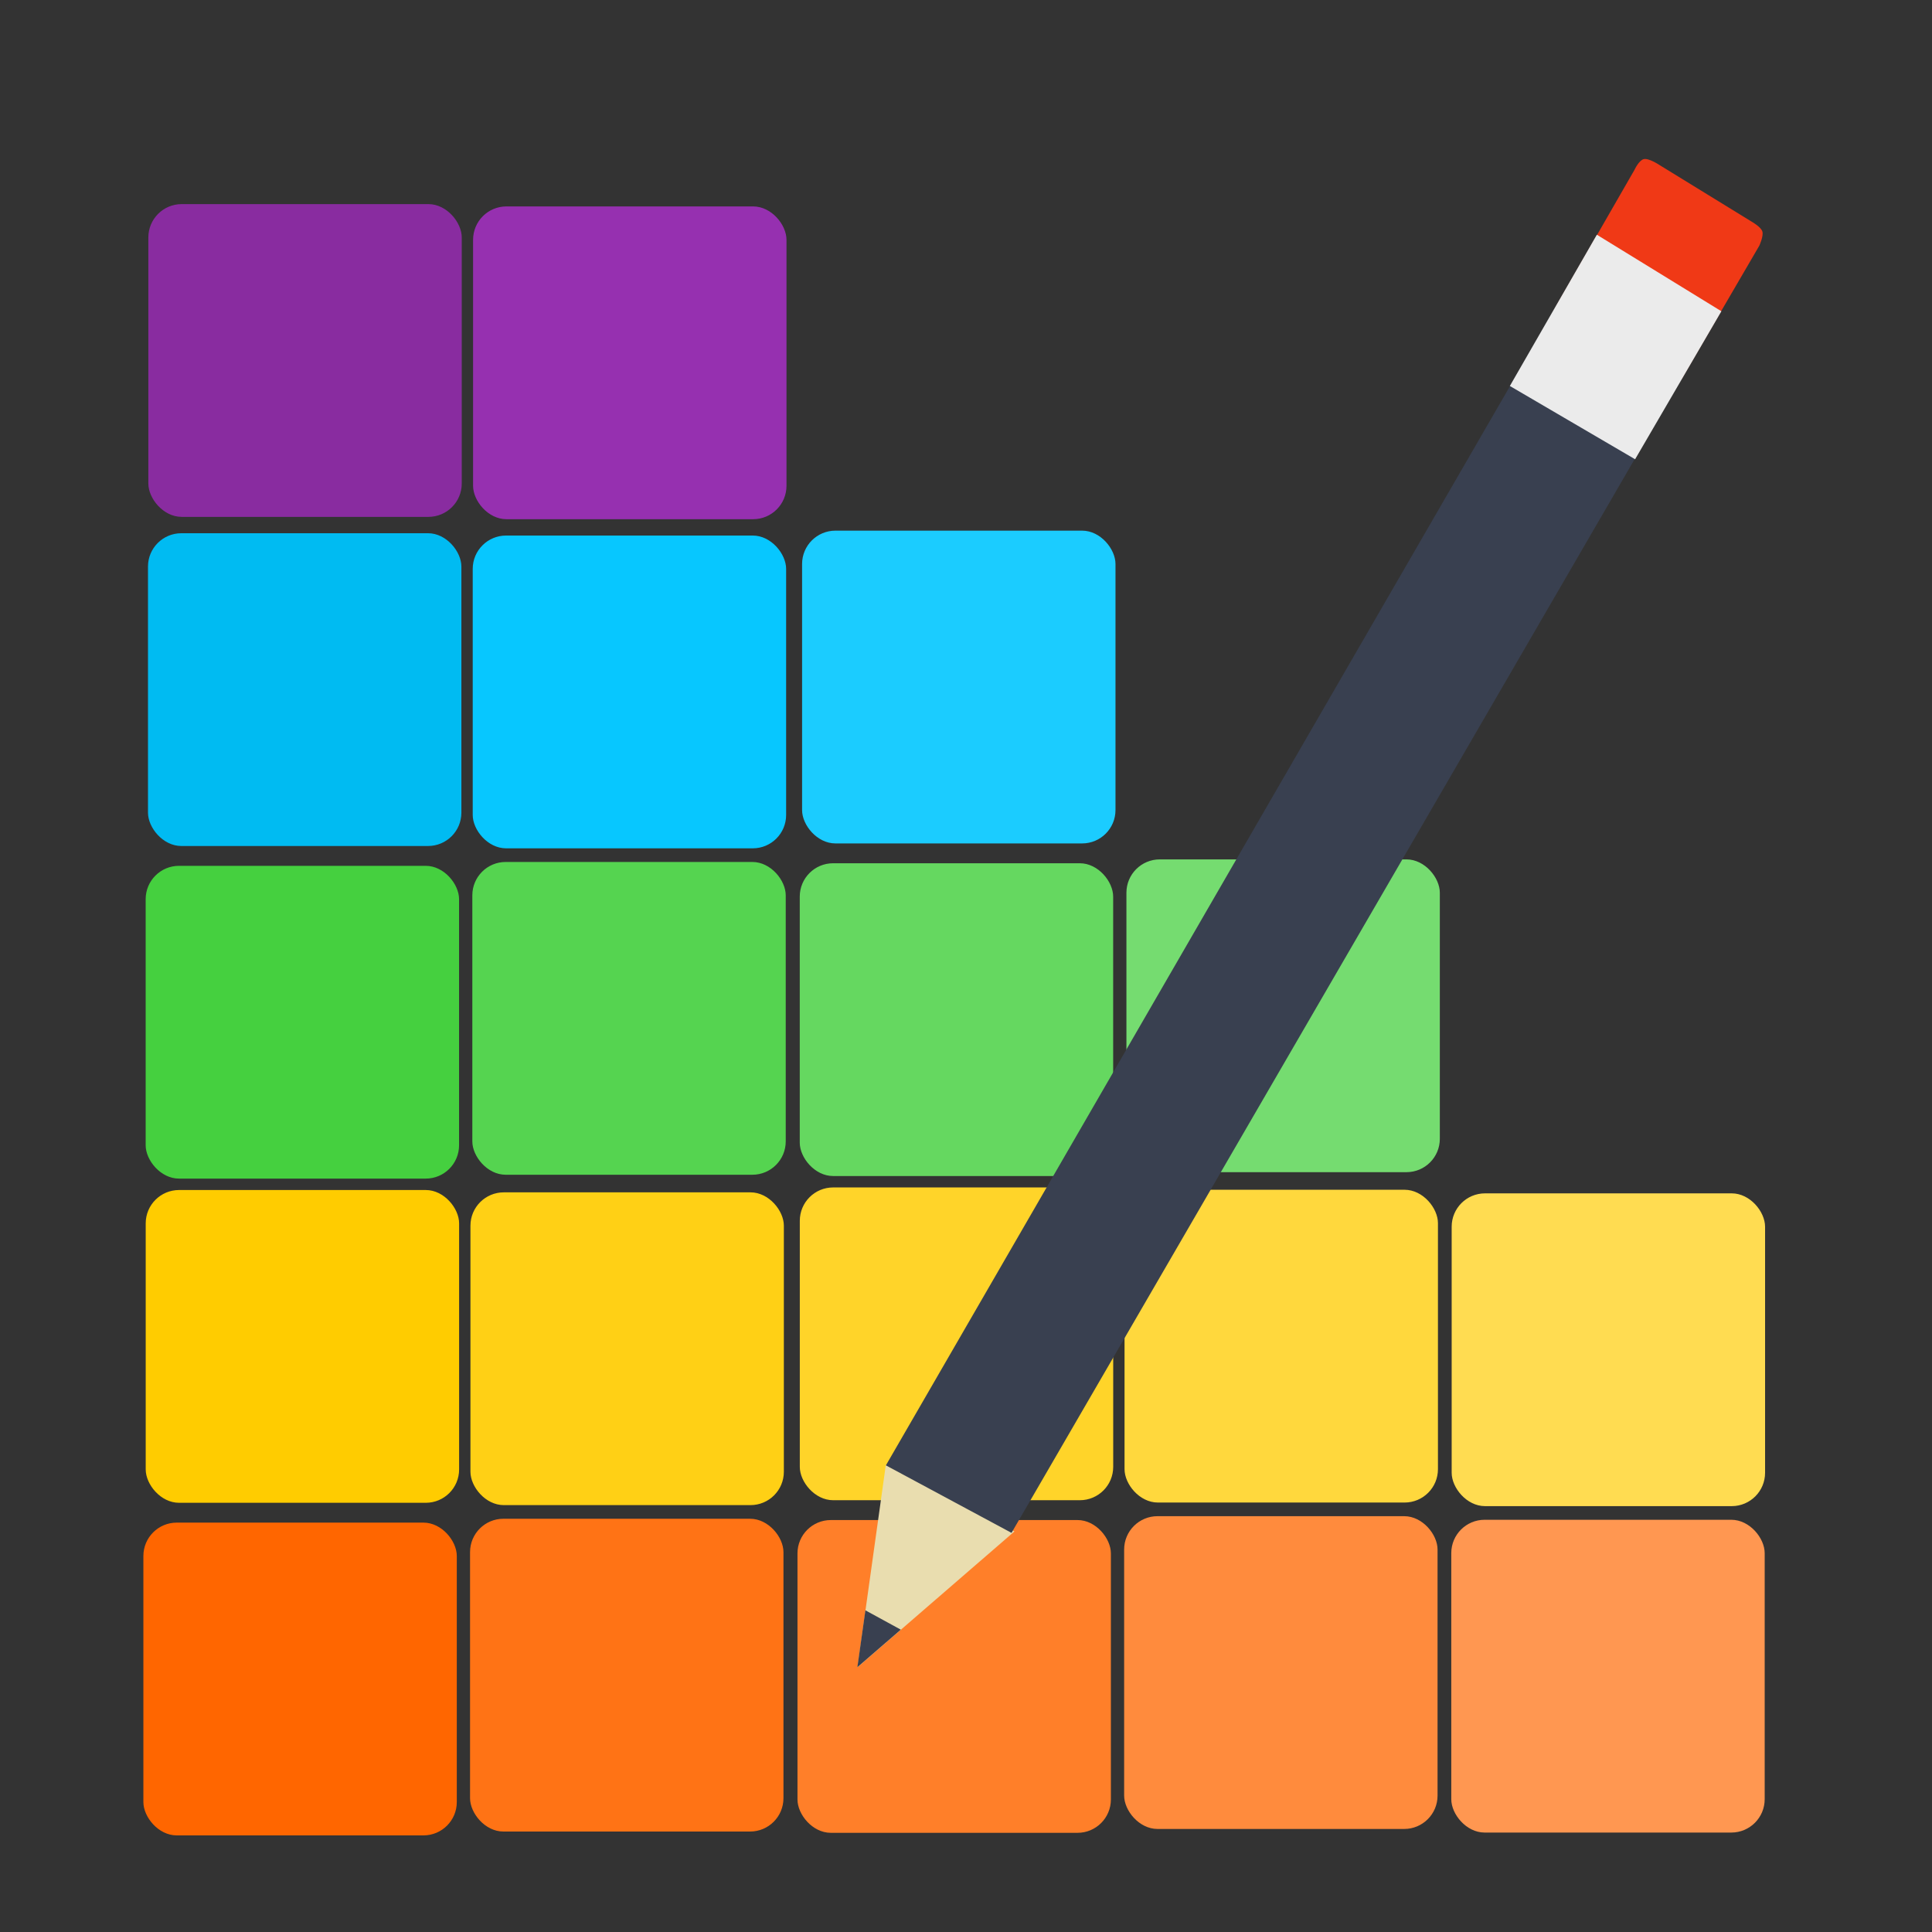 <?xml version="1.0" encoding="UTF-8" standalone="no"?>
<!-- Generator: Adobe Illustrator 19.0.0, SVG Export Plug-In . SVG Version: 6.00 Build 0)  -->

<svg
   xmlns:dc="http://purl.org/dc/elements/1.1/"
   xmlns:cc="http://creativecommons.org/ns#"
   xmlns:rdf="http://www.w3.org/1999/02/22-rdf-syntax-ns#"
   xmlns:svg="http://www.w3.org/2000/svg"
   xmlns="http://www.w3.org/2000/svg"
   xmlns:sodipodi="http://sodipodi.sourceforge.net/DTD/sodipodi-0.dtd"
   xmlns:inkscape="http://www.inkscape.org/namespaces/inkscape"
   version="1.1"
   id="Layer_1"
   x="0px"
   y="0px"
   viewBox="0 0 500 500"
   xml:space="preserve"
   inkscape:version="0.91 r13725"
   width="100%"
   height="100%"
   sodipodi:docname="KIconEdit.svg"><rect x="0" y="0" width="500" height="500" fill="#333333" stroke="none"/><defs
     id="defs55" /><sodipodi:namedview
     pagecolor="#ffffff"
     bordercolor="#666666"
     borderopacity="1"
     objecttolerance="10"
     gridtolerance="10"
     guidetolerance="10"
     inkscape:pageopacity="0"
     inkscape:pageshadow="2"
     inkscape:window-width="1366"
     inkscape:window-height="715"
     id="namedview53"
     showgrid="false"
     inkscape:zoom="0.26279755"
     inkscape:cx="-60.580485"
     inkscape:cy="326.10815"
     inkscape:window-x="0"
     inkscape:window-y="24"
     inkscape:window-maximized="1"
     inkscape:current-layer="Layer_1" /><g
     id="g23"
     transform="translate(0,39.767)" /><g
     id="g25"
     transform="translate(0,39.767)" /><g
     id="g27"
     transform="translate(0,39.767)" /><g
     id="g29"
     transform="translate(0,39.767)" /><g
     id="g31"
     transform="translate(0,39.767)" /><g
     id="g33"
     transform="translate(0,39.767)" /><g
     id="g35"
     transform="translate(0,39.767)" /><g
     id="g37"
     transform="translate(0,39.767)" /><g
     id="g39"
     transform="translate(0,39.767)" /><g
     id="g41"
     transform="translate(0,39.767)" /><g
     id="g43"
     transform="translate(0,39.767)" /><g
     id="g45"
     transform="translate(0,39.767)" /><g
     id="g47"
     transform="translate(0,39.767)" /><g
     id="g49"
     transform="translate(0,39.767)" /><g
     id="g51"
     transform="translate(0,39.767)" /><g
     id="g4196"><rect
       ry="8.63"
       y="393.054"
       x="121.649"
       height="80.947"
       width="81.11"
       id="rect2986"
       style="fill:#ff7315;fill-opacity:1;fill-rule:evenodd;stroke:none;stroke-width:0.202" /><rect
       ry="8.63"
       y="394.053"
       x="37.108"
       height="80.947"
       width="81.11"
       id="rect2986-3"
       style="fill:#ff6600;fill-opacity:1;fill-rule:evenodd;stroke:none;stroke-width:0.202" /><rect
       ry="8.63"
       y="308.577"
       x="121.751"
       height="80.947"
       width="81.11"
       id="rect2986-6"
       style="fill:#ffd015;fill-opacity:1;fill-rule:evenodd;stroke:none;stroke-width:0.202" /><rect
       ry="8.63"
       y="307.976"
       x="37.709"
       height="80.947"
       width="81.11"
       id="rect2986-7"
       style="fill:#ffcc00;fill-opacity:1;fill-rule:evenodd;stroke:none;stroke-width:0.202" /><rect
       ry="8.63"
       y="392.387"
       x="290.928"
       height="80.947"
       width="81.11"
       id="rect2986-36"
       style="fill:#ff8b3d;fill-opacity:1;fill-rule:evenodd;stroke:none;stroke-width:0.202" /><rect
       ry="8.63"
       y="393.387"
       x="206.387"
       height="80.947"
       width="81.11"
       id="rect2986-3-7"
       style="fill:#ff7f29;fill-opacity:1;fill-rule:evenodd;stroke:none;stroke-width:0.202" /><rect
       ry="8.63"
       y="307.91"
       x="291.03"
       height="80.947"
       width="81.11"
       id="rect2986-6-5"
       style="fill:#ffd83d;fill-opacity:1;fill-rule:evenodd;stroke:none;stroke-width:0.202" /><rect
       ry="8.63"
       y="307.309"
       x="206.988"
       height="80.947"
       width="81.11"
       id="rect2986-7-3"
       style="fill:#ffd429;fill-opacity:1;fill-rule:evenodd;stroke:none;stroke-width:0.202" /><rect
       ry="8.63"
       y="393.317"
       x="375.589"
       height="80.947"
       width="81.11"
       id="rect2986-36-5"
       style="fill:#ff9751;fill-opacity:1;fill-rule:evenodd;stroke:none;stroke-width:0.202" /><rect
       ry="8.63"
       y="308.84"
       x="375.691"
       height="80.947"
       width="81.11"
       id="rect2986-6-5-6"
       style="fill:#ffdc51;fill-opacity:1;fill-rule:evenodd;stroke:none;stroke-width:0.202" /><rect
       ry="8.63"
       y="223.077"
       x="122.238"
       height="80.947"
       width="81.11"
       id="rect2986-2"
       style="fill:#55d450;fill-opacity:1;fill-rule:evenodd;stroke:none;stroke-width:0.202" /><rect
       ry="8.63"
       y="224.076"
       x="37.697"
       height="80.947"
       width="81.11"
       id="rect2986-3-9"
       style="fill:#45d03f;fill-opacity:1;fill-rule:evenodd;stroke:none;stroke-width:0.202" /><rect
       ry="8.63"
       y="138.6"
       x="122.34"
       height="80.947"
       width="81.11"
       id="rect2986-6-1"
       style="fill:#07c7ff;fill-opacity:1;fill-rule:evenodd;stroke:none;stroke-width:0.202" /><rect
       ry="8.63"
       y="137.999"
       x="38.298"
       height="80.947"
       width="81.11"
       id="rect2986-7-2"
       style="fill:#00bbf2;fill-opacity:1;fill-rule:evenodd;stroke:none;stroke-width:0.202" /><rect
       ry="8.63"
       y="222.41"
       x="291.517"
       height="80.947"
       width="81.11"
       id="rect2986-36-7"
       style="fill:#75dc70;fill-opacity:1;fill-rule:evenodd;stroke:none;stroke-width:0.202" /><rect
       ry="8.63"
       y="223.409"
       x="206.976"
       height="80.947"
       width="81.11"
       id="rect2986-3-7-0"
       style="fill:#65d860;fill-opacity:1;fill-rule:evenodd;stroke:none;stroke-width:0.202" /><rect
       ry="8.63"
       y="137.332"
       x="207.578"
       height="80.947"
       width="81.11"
       id="rect2986-7-3-3"
       style="fill:#1bccff;fill-opacity:1;fill-rule:evenodd;stroke:none;stroke-width:0.202" /><rect
       ry="8.63"
       y="53.423"
       x="122.433"
       height="80.947"
       width="81.11"
       id="rect2986-6-1-6"
       style="fill:#9630b0;fill-opacity:1;fill-rule:evenodd;stroke:none;stroke-width:0.202" /><rect
       ry="8.63"
       y="52.822"
       x="38.392"
       height="80.947"
       width="81.11"
       id="rect2986-7-2-2"
       style="fill:#892ca0;fill-opacity:1;fill-rule:evenodd;stroke:none;stroke-width:0.202" /><path
       sodipodi:nodetypes="cccc"
       inkscape:connector-curvature="0"
       id="path3868"
       d="m 221.924,431.482 40.613,-35.151 -33.293,-17.175 z"
       style="fill:#e9ddaf;stroke:none" /><path
       sodipodi:nodetypes="cccc"
       inkscape:connector-curvature="0"
       id="path3868-3"
       d="m 221.885,431.477 11.238,-9.726 -9.16,-5.002 z"
       style="fill:#394050;stroke:none" /><path
       sodipodi:nodetypes="ccccc"
       inkscape:connector-curvature="0"
       id="path3888"
       d="M 229.269,379.234 400.412,83.284 432.175,103.089 261.779,396.703 Z"
       style="fill:#394050;fill-opacity:1;stroke:none" /><path
       sodipodi:nodetypes="cczcczccc"
       inkscape:connector-curvature="0"
       id="path3888-6-0"
       d="m 402.712,79.239 20.298,-35.29 c 0,0 1.11,-2.434 2.379,-2.765 1.269,-0.331 3.964,1.448 3.964,1.448 l 24.1,14.809 c 0,0 2.273,1.29 2.642,2.459 0.37,1.169 -0.778,3.668 -0.778,3.668 l -20.189,34.634 z"
       style="fill:#f03916;fill-opacity:1;stroke:none" /><path
       sodipodi:nodetypes="ccccc"
       inkscape:connector-curvature="0"
       id="path3888-6"
       d="m 390.75,99.89 22.514,-39.142 32.229,19.805 -22.327,38.302 z"
       style="fill:#ebebeb;fill-opacity:1;stroke:none" /></g></svg>